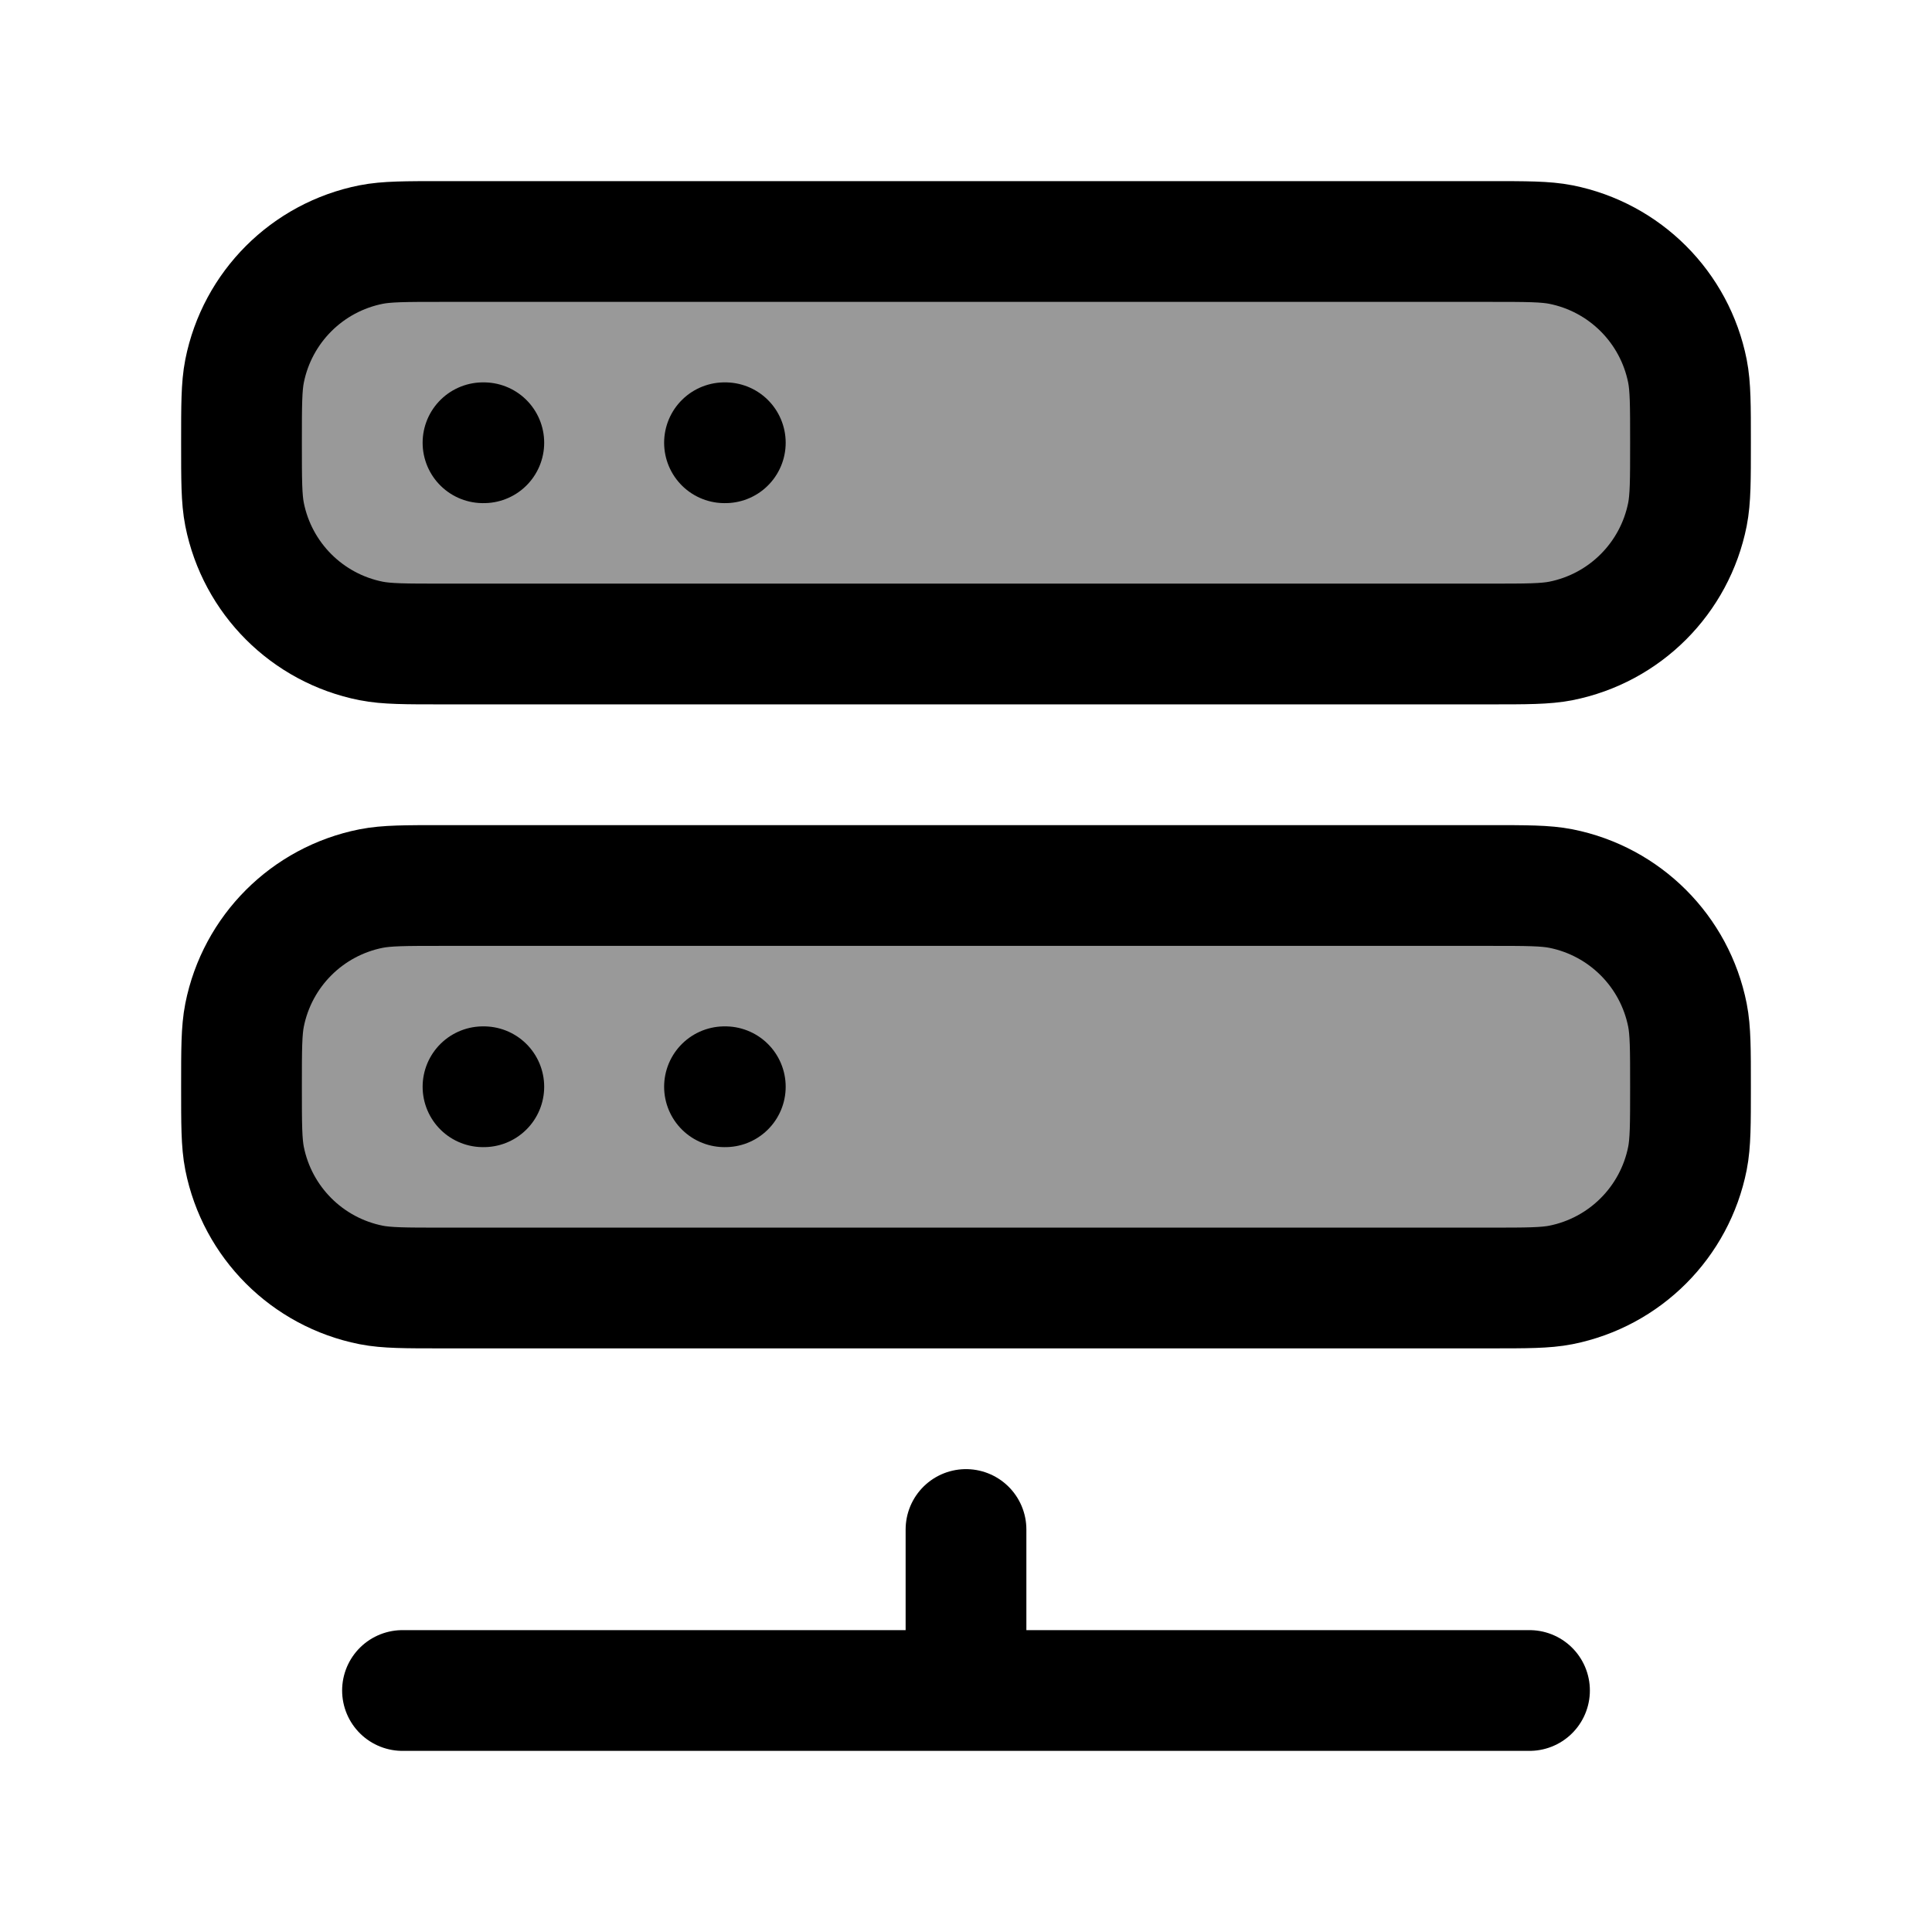 <svg width="24" height="24" viewBox="0 0 24 24" fill="none" xmlns="http://www.w3.org/2000/svg">
    <path opacity="0.4" d="M18.5 3H5.5C5.035 3 4.803 3 4.61 3.038C3.816 3.196 3.196 3.816 3.038 4.61C3 4.803 3 5.035 3 5.5C3 5.965 3 6.197 3.038 6.39C3.196 7.184 3.816 7.804 4.61 7.962C4.803 8 5.035 8 5.5 8H18.5C18.965 8 19.197 8 19.39 7.962C20.184 7.804 20.804 7.184 20.962 6.39C21 6.197 21 5.965 21 5.5C21 5.035 21 4.803 20.962 4.61C20.804 3.816 20.184 3.196 19.39 3.038C19.197 3 18.965 3 18.5 3Z" fill="currentColor"/>
    <path opacity="0.4" d="M18.5 11H5.5C5.035 11 4.803 11 4.61 11.038C3.816 11.196 3.196 11.816 3.038 12.61C3 12.803 3 13.035 3 13.5C3 13.965 3 14.197 3.038 14.39C3.196 15.184 3.816 15.804 4.61 15.962C4.803 16 5.035 16 5.5 16H18.5C18.965 16 19.197 16 19.39 15.962C20.184 15.804 20.804 15.184 20.962 14.39C21 14.197 21 13.965 21 13.5C21 13.035 21 12.803 20.962 12.61C20.804 11.816 20.184 11.196 19.39 11.038C19.197 11 18.965 11 18.5 11Z" fill="currentColor"/>
    <path d="M18.5 3H5.5C5.035 3 4.803 3 4.61 3.038C3.816 3.196 3.196 3.816 3.038 4.61C3 4.803 3 5.035 3 5.5C3 5.965 3 6.197 3.038 6.39C3.196 7.184 3.816 7.804 4.61 7.962C4.803 8 5.035 8 5.5 8H18.5C18.965 8 19.197 8 19.39 7.962C20.184 7.804 20.804 7.184 20.962 6.39C21 6.197 21 5.965 21 5.5C21 5.035 21 4.803 20.962 4.61C20.804 3.816 20.184 3.196 19.39 3.038C19.197 3 18.965 3 18.5 3Z" stroke="currentColor" stroke-width="1.5" stroke-linecap="round" stroke-linejoin="round"/>
    <path d="M18.5 11H5.5C5.035 11 4.803 11 4.61 11.038C3.816 11.196 3.196 11.816 3.038 12.61C3 12.803 3 13.035 3 13.5C3 13.965 3 14.197 3.038 14.39C3.196 15.184 3.816 15.804 4.61 15.962C4.803 16 5.035 16 5.5 16H18.5C18.965 16 19.197 16 19.39 15.962C20.184 15.804 20.804 15.184 20.962 14.39C21 14.197 21 13.965 21 13.5C21 13.035 21 12.803 20.962 12.61C20.804 11.816 20.184 11.196 19.39 11.038C19.197 11 18.965 11 18.5 11Z" stroke="currentColor" stroke-width="1.5" stroke-linecap="round" stroke-linejoin="round"/>
    <path d="M12 19V21M5 21H19" stroke="currentColor" stroke-width="1.5" stroke-linecap="round" stroke-linejoin="round"/>
    <path d="M6 13.5H6.01" stroke="currentColor" stroke-width="1.5" stroke-linecap="round" stroke-linejoin="round"/>
    <path d="M6 5.5H6.01" stroke="currentColor" stroke-width="1.5" stroke-linecap="round" stroke-linejoin="round"/>
    <path d="M9 13.5H9.01" stroke="currentColor" stroke-width="1.5" stroke-linecap="round" stroke-linejoin="round"/>
    <path d="M9 5.5H9.01" stroke="currentColor" stroke-width="1.5" stroke-linecap="round" stroke-linejoin="round"/>
</svg>

